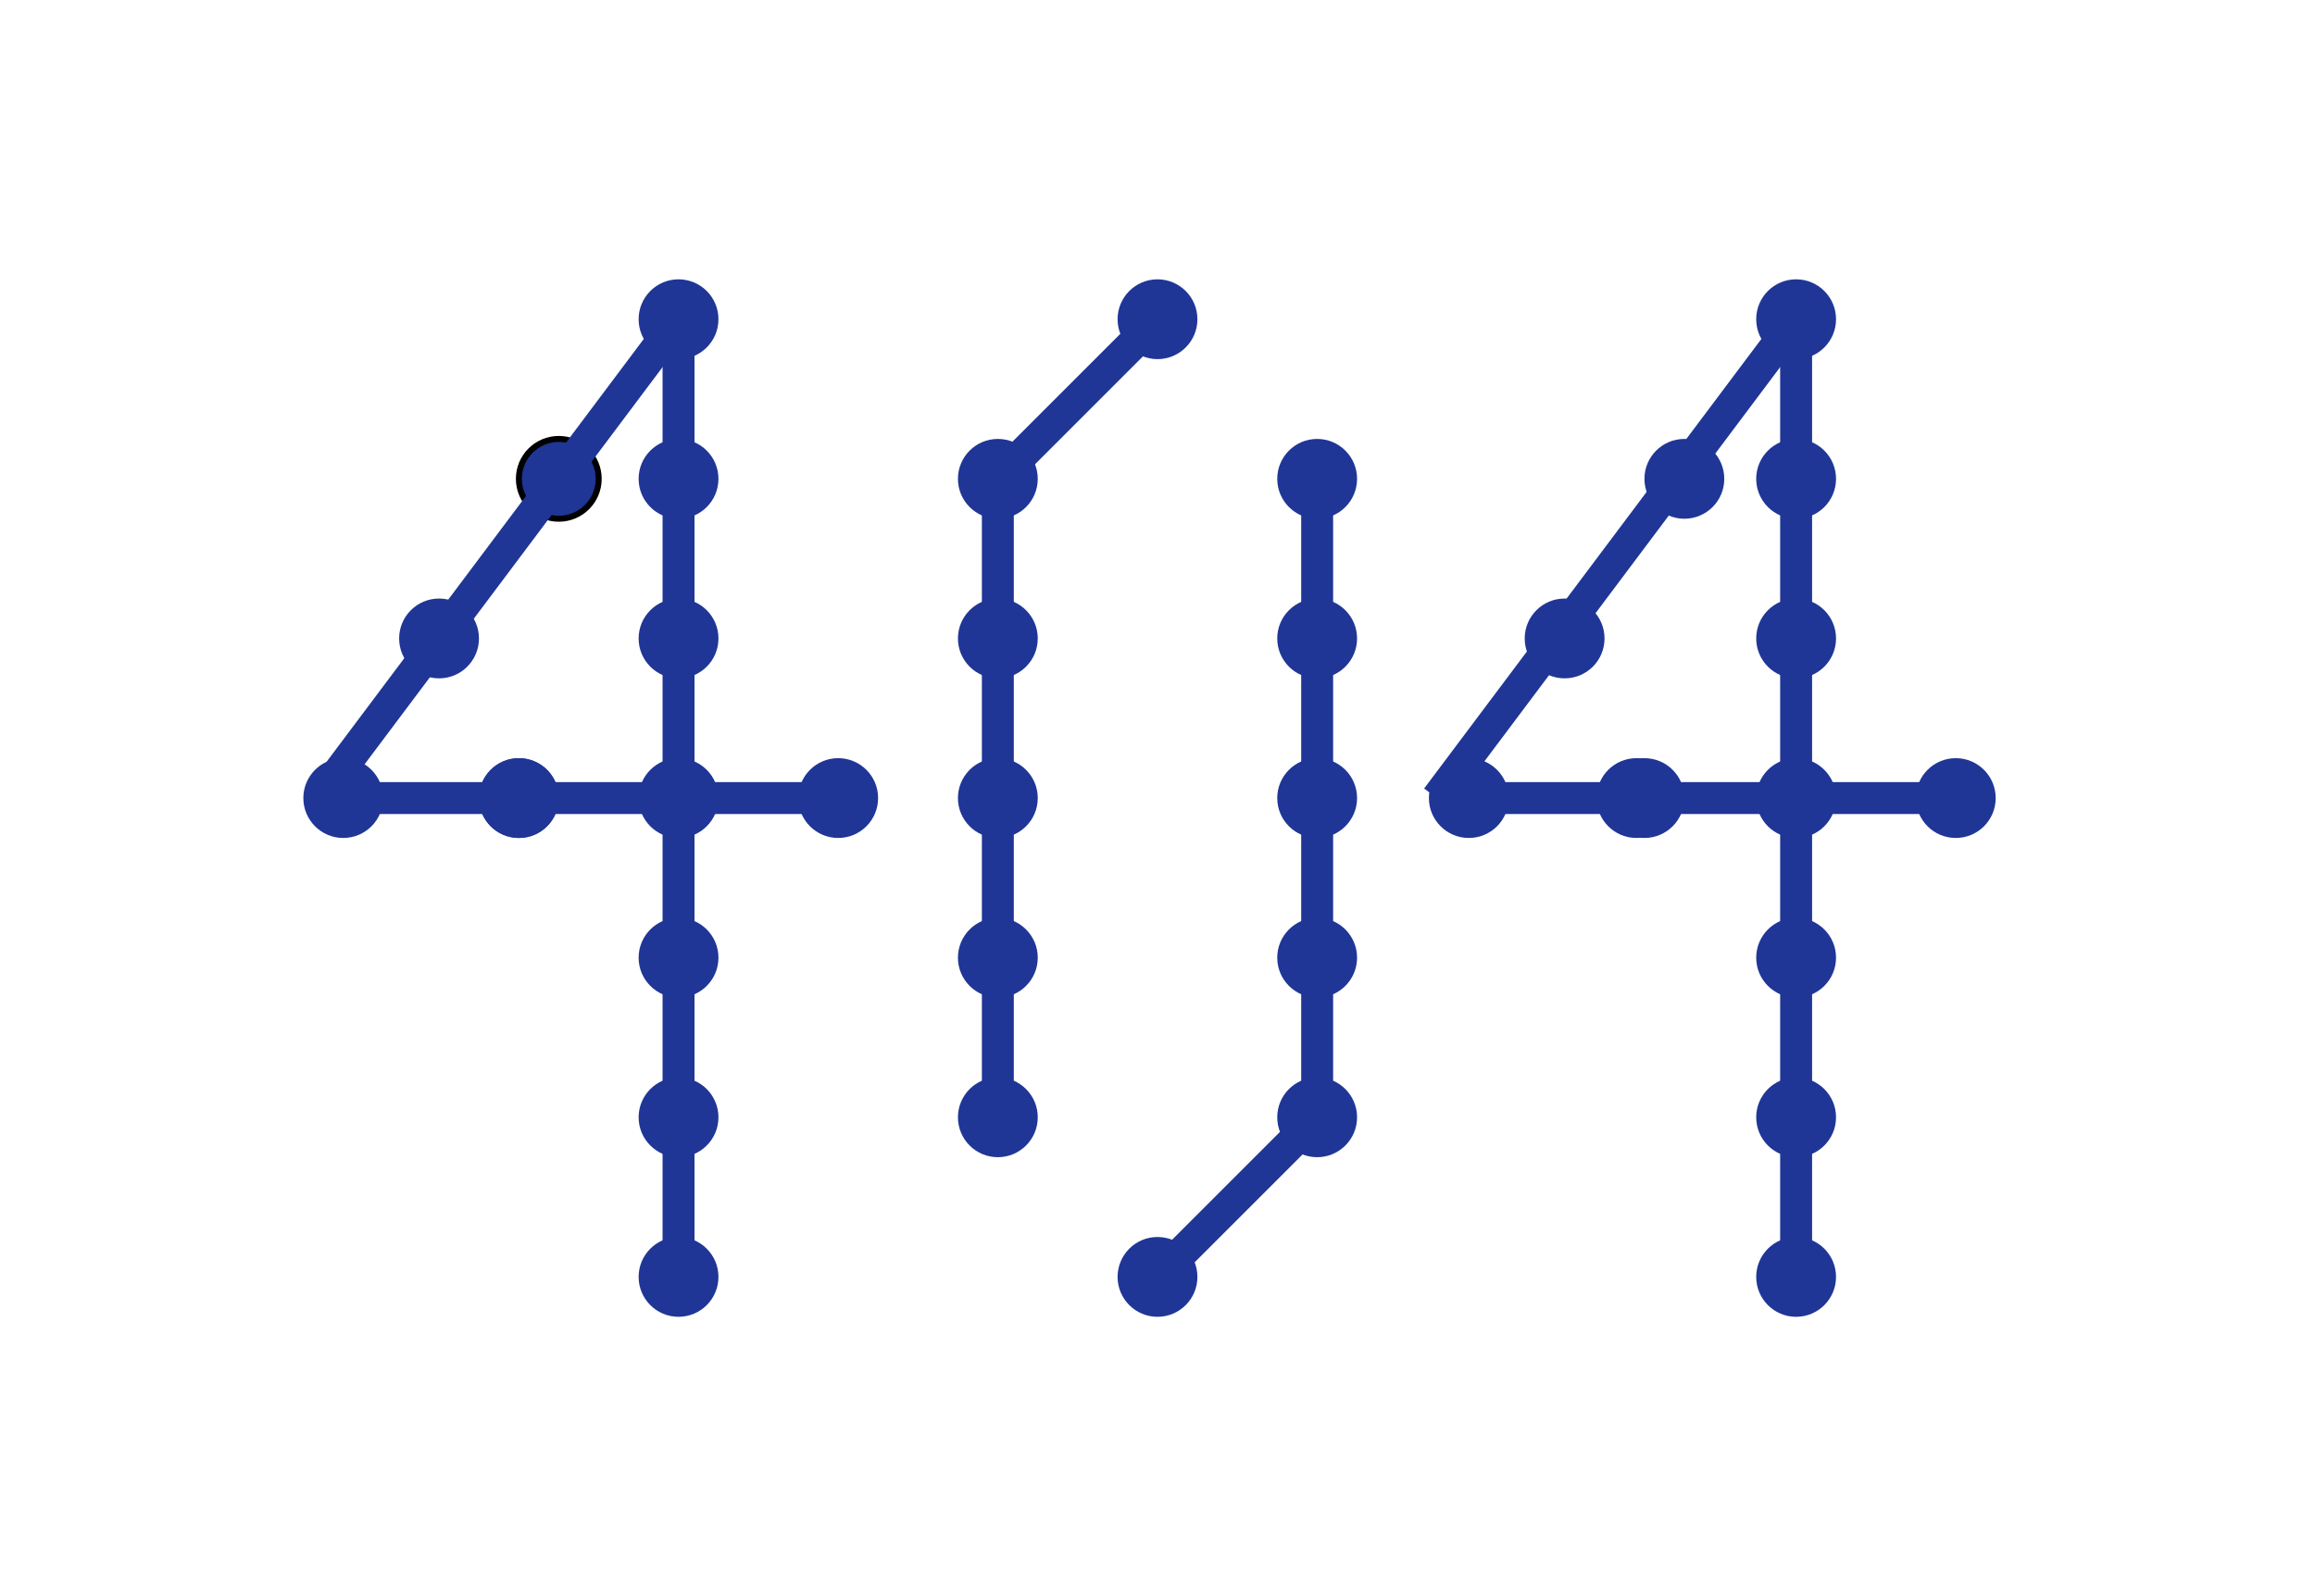 <svg width="580" height="400" xmlns="http://www.w3.org/2000/svg">
 <!-- Created with Method Draw - http://github.com/duopixel/Method-Draw/ -->

 <g>
  <title>background</title>
  <rect x="-1" y="-1" width="582" height="402" id="canvas_background" fill="none"/>
  <g id="canvasGrid" display="none">
   <rect id="svg_1" width="100%" height="100%" x="0" y="0" stroke-width="0" fill="url(#gridpattern)"/>
  </g>
 </g>
 <g>
  <title>Layer 1</title>
  <ellipse fill="#1f3696" stroke-width="1.5" cx="170" cy="80" id="svg_7" rx="10" ry="10"/>
  <ellipse fill="#1f3696" stroke-width="1.5" cx="170" cy="120" id="svg_8" rx="10" ry="10"/>
  <ellipse fill="#1f3696" stroke-width="1.5" cx="170" cy="160" id="svg_9" rx="10" ry="10"/>
  <ellipse fill="#1f3696" stroke-width="1.5" cx="170" cy="200" id="svg_10" rx="10" ry="10"/>
  <ellipse fill="#1f3696" stroke-width="1.5" cx="130" cy="200" id="svg_11" rx="10" ry="10"/>
  <ellipse fill="#1f3696" stroke-width="1.5" cx="86" cy="200" id="svg_12" rx="10" ry="10"/>
  <ellipse fill="#1f3696" stroke-width="1.5" cx="140" cy="120" id="svg_14" rx="10" ry="10" stroke="null"/>
  <ellipse fill="#1f3696" stroke-width="1.5" cx="110" cy="160" id="svg_15" rx="10" ry="10"/>
  <ellipse fill="#1f3696" stroke-width="1.5" cx="170" cy="240" id="svg_16" rx="10" ry="10"/>
  <ellipse fill="#1f3696" stroke-width="1.5" cx="170" cy="280" id="svg_17" rx="10" ry="10"/>
  <ellipse fill="#1f3696" stroke-width="1.5" cx="130" cy="200" id="svg_18" rx="10" ry="10"/>
  <ellipse fill="#1f3696" stroke-width="1.5" cx="210" cy="200" id="svg_19" rx="10" ry="10"/>
  <ellipse fill="#1f3696" stroke-width="1.5" cx="250" cy="160" id="svg_20" rx="10" ry="10"/>
  <ellipse fill="#1f3696" stroke-width="1.5" cx="250" cy="120" id="svg_21" rx="10" ry="10"/>
  <ellipse fill="#1f3696" stroke-width="1.5" cx="250" cy="200" id="svg_22" rx="10" ry="10"/>
  <ellipse fill="#1f3696" stroke-width="1.5" cx="290" cy="80" id="svg_23" rx="10" ry="10"/>
  <ellipse fill="#1f3696" stroke-width="1.5" cx="250" cy="240" id="svg_24" rx="10" ry="10"/>
  <ellipse fill="#1f3696" stroke-width="1.5" cx="250" cy="280" id="svg_25" rx="10" ry="10"/>
  <ellipse fill="#1f3696" stroke-width="1.5" cx="170" cy="320" id="svg_26" rx="10" ry="10"/>
  <ellipse fill="#1f3696" stroke-width="1.5" cx="290" cy="320" id="svg_27" rx="10" ry="10"/>
  <ellipse fill="#1f3696" stroke-width="1.5" cx="330" cy="160" id="svg_28" rx="10" ry="10"/>
  <ellipse fill="#1f3696" stroke-width="1.5" cx="330" cy="120" id="svg_29" rx="10" ry="10"/>
  <ellipse fill="#1f3696" stroke-width="1.5" cx="330" cy="200" id="svg_30" rx="10" ry="10"/>
  <ellipse fill="#1f3696" stroke-width="1.5" cx="330" cy="240" id="svg_31" rx="10" ry="10"/>
  <ellipse fill="#1f3696" stroke-width="1.5" cx="330" cy="280" id="svg_32" rx="10" ry="10"/>
  <ellipse fill="#1f3696" stroke-width="1.5" cx="450" cy="80" id="svg_33" rx="10" ry="10"/>
  <ellipse fill="#1f3696" stroke-width="1.5" cx="450" cy="120" id="svg_34" rx="10" ry="10"/>
  <ellipse fill="#1f3696" stroke-width="1.5" cx="450" cy="160" id="svg_35" rx="10" ry="10"/>
  <ellipse fill="#1f3696" stroke-width="1.5" cx="450" cy="200" id="svg_36" rx="10" ry="10"/>
  <ellipse fill="#1f3696" stroke-width="1.5" cx="412" cy="200" id="svg_37" rx="10" ry="10"/>
  <ellipse fill="#1f3696" stroke-width="1.5" cx="368" cy="200" id="svg_38" rx="10" ry="10"/>
  <ellipse fill="#1f3696" stroke-width="1.5" cx="422" cy="120" id="svg_39" rx="10" ry="10"/>
  <ellipse fill="#1f3696" stroke-width="1.5" cx="392" cy="160" id="svg_40" rx="10" ry="10"/>
  <ellipse fill="#1f3696" stroke-width="1.5" cx="450" cy="240" id="svg_41" rx="10" ry="10"/>
  <ellipse fill="#1f3696" stroke-width="1.5" cx="450" cy="280" id="svg_42" rx="10" ry="10"/>
  <ellipse fill="#1f3696" stroke-width="1.5" cx="410" cy="200" id="svg_43" rx="10" ry="10"/>
  <ellipse fill="#1f3696" stroke-width="1.5" cx="490" cy="200" id="svg_44" rx="10" ry="10"/>
  <ellipse fill="#1f3696" stroke-width="1.5" cx="450" cy="320" id="svg_45" rx="10" ry="10"/>
  <line fill="none" stroke="#1f3696" stroke-width="8" x1="170" y1="80" x2="140" y2="120" id="svg_47" stroke-linejoin="null" stroke-linecap="null"/>
  <line fill="none" stroke="#1f3696" stroke-width="8" x1="140" y1="120" x2="110" y2="160" id="svg_48" stroke-linejoin="null" stroke-linecap="null"/>
  <line fill="none" stroke="#1f3696" stroke-width="8" x1="110" y1="160" x2="80" y2="200" id="svg_49" stroke-linejoin="null" stroke-linecap="null"/>
  <line fill="none" stroke="#1f3696" stroke-width="8" x1="170" y1="80" x2="170" y2="120" id="svg_52" stroke-linejoin="null" stroke-linecap="null"/>
  <line fill="none" stroke="#1f3696" stroke-width="8" x1="170" y1="120" x2="170" y2="160" id="svg_53" stroke-linejoin="null" stroke-linecap="null"/>
  <line fill="none" stroke="#1f3696" stroke-width="8" x1="170" y1="160" x2="170" y2="200" id="svg_54" stroke-linejoin="null" stroke-linecap="null"/>
  <line fill="none" stroke="#1f3696" stroke-width="5" x1="170" y1="200" x2="140" y2="200" id="svg_55" stroke-linejoin="null" stroke-linecap="null"/>
  <line fill="none" stroke="#1f3696" stroke-width="8" x1="170" y1="200" x2="130" y2="200" id="svg_56" stroke-linejoin="null" stroke-linecap="null"/>
  <line fill="none" stroke="#1f3696" stroke-width="8" x1="130" y1="200" x2="90" y2="200" id="svg_57" stroke-linejoin="null" stroke-linecap="null"/>
  <line fill="none" stroke="#1f3696" stroke-width="8" x1="170" y1="200" x2="170" y2="240" id="svg_58" stroke-linejoin="null" stroke-linecap="null"/>
  <line fill="none" stroke="#1f3696" stroke-width="8" x1="170" y1="240" x2="170" y2="280" id="svg_59" stroke-linejoin="null" stroke-linecap="null"/>
  <line fill="none" stroke="#1f3696" stroke-width="8" x1="170" y1="280" x2="170" y2="320" id="svg_60" stroke-linejoin="null" stroke-linecap="null"/>
  <line fill="none" stroke="#1f3696" stroke-width="8" x1="210" y1="200" x2="170" y2="200" id="svg_61" stroke-linejoin="null" stroke-linecap="null"/>
  <line fill="none" stroke-width="8" x1="250" y1="120" x2="250" y2="160" id="svg_64" stroke-linejoin="null" stroke-linecap="null" stroke="#1f3696"/>
  <line fill="none" stroke="#1f3696" stroke-width="8" x1="250" y1="160" x2="250" y2="200" id="svg_65" stroke-linejoin="null" stroke-linecap="null"/>
  <line fill="none" stroke="#1f3696" stroke-width="8" x1="250" y1="200" x2="250" y2="240" id="svg_66" stroke-linejoin="null" stroke-linecap="null"/>
  <line fill="none" stroke="#1f3696" stroke-width="8" x1="250" y1="240" x2="250" y2="280" id="svg_67" stroke-linejoin="null" stroke-linecap="null"/>
  <line fill="none" stroke="#1f3696" stroke-width="8" x1="330" y1="120" x2="330" y2="160" id="svg_68" stroke-linejoin="null" stroke-linecap="null"/>
  <line fill="none" stroke="#1f3696" stroke-width="8" x1="330" y1="160" x2="330" y2="200" id="svg_69" stroke-linejoin="null" stroke-linecap="null"/>
  <line fill="none" stroke="#1f3696" stroke-width="8" x1="330" y1="200" x2="330" y2="240" id="svg_70" stroke-linejoin="null" stroke-linecap="null"/>
  <line fill="none" stroke="#1f3696" stroke-width="8" x1="330" y1="240" x2="330" y2="280" id="svg_71" stroke-linejoin="null" stroke-linecap="null"/>
  <line fill="none" stroke="#1f3696" stroke-width="8" x1="450" y1="80" x2="450" y2="120" id="svg_72" stroke-linejoin="null" stroke-linecap="null"/>
  <line fill="none" stroke="#1f3696" stroke-width="8" x1="450" y1="120" x2="450" y2="160" id="svg_73" stroke-linejoin="null" stroke-linecap="null"/>
  <line fill="none" stroke="#1f3696" stroke-width="8" x1="450" y1="160" x2="450" y2="200" id="svg_74" stroke-linejoin="null" stroke-linecap="null"/>
  <line fill="none" stroke="#1f3696" stroke-width="8" x1="450" y1="200" x2="410" y2="200" id="svg_75" stroke-linejoin="null" stroke-linecap="null"/>
  <line fill="none" stroke="#1f3696" stroke-width="8" x1="410" y1="200" x2="370" y2="200" id="svg_76" stroke-linejoin="null" stroke-linecap="null"/>
  <line fill="none" stroke="#1f3696" stroke-width="8" x1="450" y1="200" x2="450" y2="240" id="svg_77" stroke-linejoin="null" stroke-linecap="null"/>
  <line fill="none" stroke="#1f3696" stroke-width="8" x1="450" y1="240" x2="450" y2="280" id="svg_78" stroke-linejoin="null" stroke-linecap="null"/>
  <line fill="none" stroke="#1f3696" stroke-width="8" x1="450" y1="280" x2="450" y2="320" id="svg_79" stroke-linejoin="null" stroke-linecap="null"/>
  <line fill="none" stroke="#1f3696" stroke-width="8" x1="490" y1="200" x2="450" y2="200" id="svg_80" stroke-linejoin="null" stroke-linecap="null"/>
  <line fill="none" stroke="#1f3696" stroke-width="8" x1="450" y1="80" x2="420" y2="120" id="svg_81" stroke-linejoin="null" stroke-linecap="null"/>
  <line fill="none" stroke="#1f3696" stroke-width="8" x1="420" y1="120" x2="390" y2="160" id="svg_82" stroke-linejoin="null" stroke-linecap="null"/>
  <line fill="none" stroke="#1f3696" stroke-width="8" x1="390" y1="160" x2="360" y2="200" id="svg_83" stroke-linejoin="null" stroke-linecap="null"/>
  <line fill="none" stroke="#1f3696" stroke-width="8" x1="290" y1="80" x2="250" y2="120" id="svg_85" stroke-linejoin="null" stroke-linecap="null"/>
  <line fill="none" stroke="#1f3696" stroke-width="8" x1="330" y1="280" x2="290" y2="320" id="svg_86" stroke-linejoin="null" stroke-linecap="null"/>
 </g>
</svg>